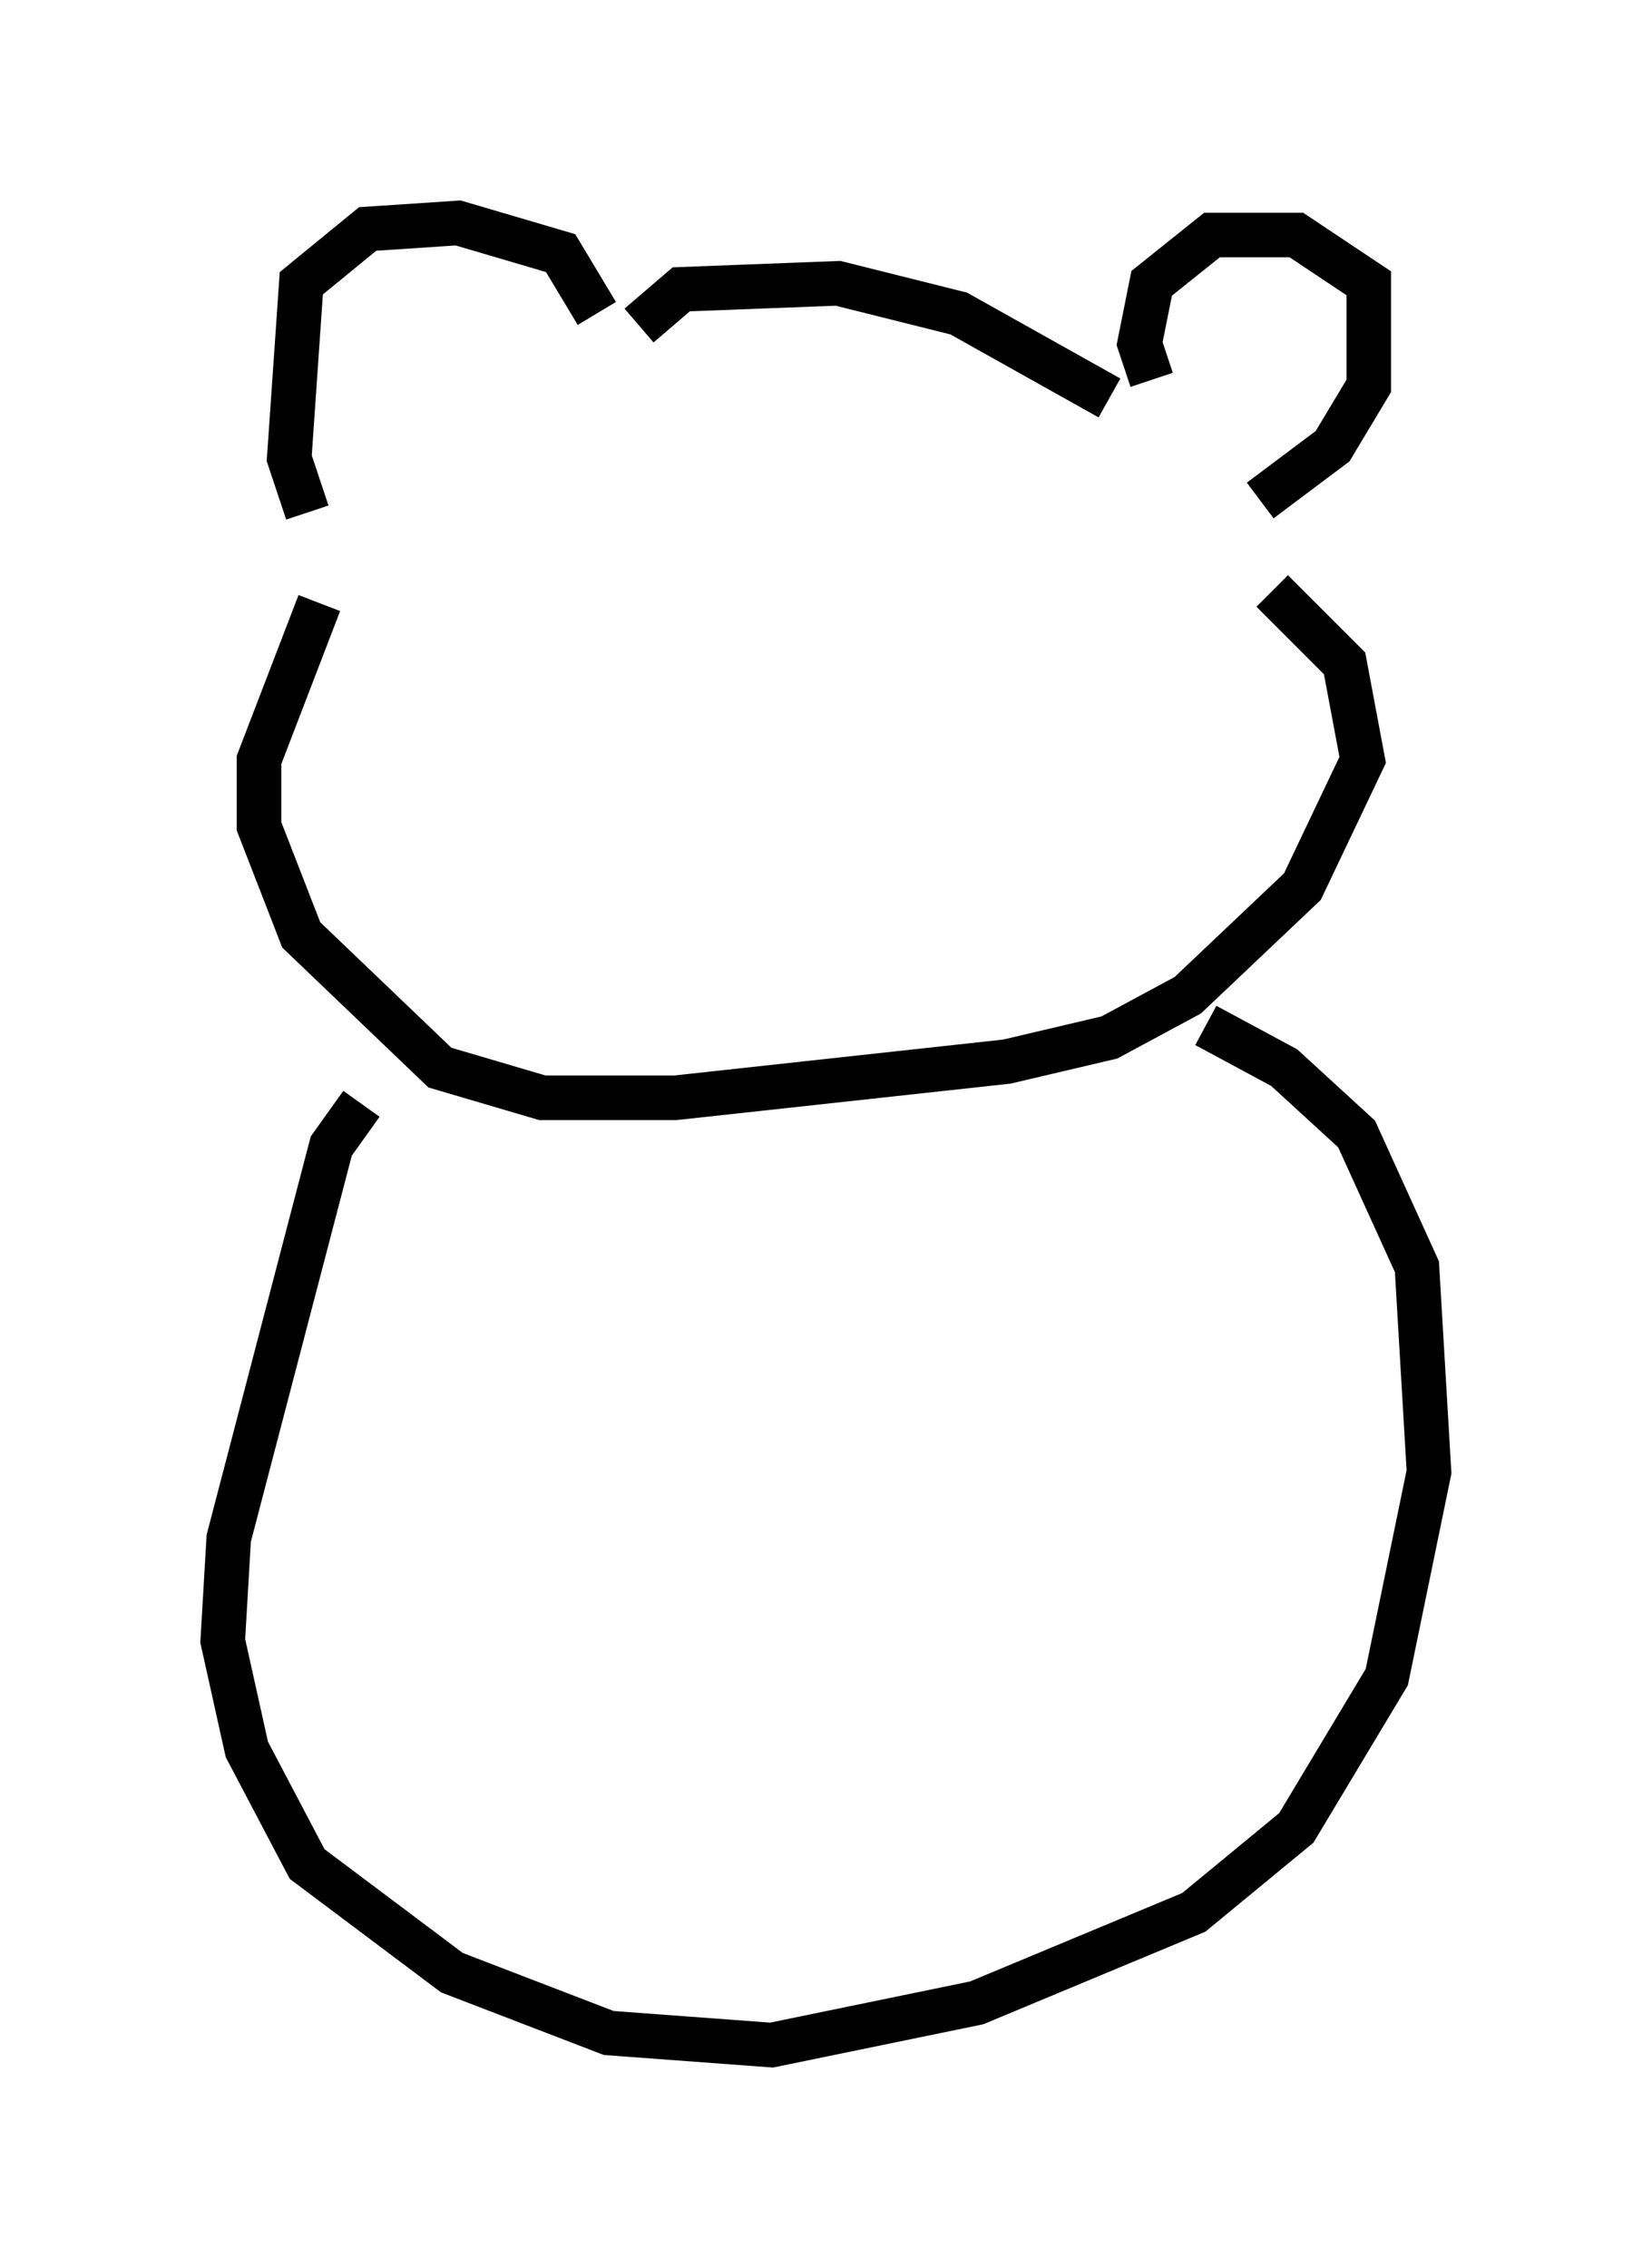 <?xml version="1.0" encoding="utf-8" ?>
<svg baseProfile="full" height="50.866" version="1.1" width="37.063" xmlns="http://www.w3.org/2000/svg" xmlns:ev="http://www.w3.org/2001/xml-events" xmlns:xlink="http://www.w3.org/1999/xlink"><defs /><rect fill="white" height="50.866" width="37.063" x="0" y="0" /><path d="M8.789, 13.254 m-1.894, -1.759 l-0.406, -1.218 0.271, -3.924 l1.488, -1.218 2.03, -0.135 l2.3, 0.677 0.812, 1.353 m0.947, 0.271 l0.947, -0.812 3.518, -0.135 l2.706, 0.677 3.383, 1.894 m0.947, -0.406 l-0.271, -0.812 0.271, -1.353 l1.353, -1.083 1.894, 0.0 l1.624, 1.083 0.0, 2.3 l-0.812, 1.353 -1.624, 1.218 m-21.109, 2.3 l-1.353, 3.518 0.0, 1.488 l0.947, 2.436 3.112, 2.977 l2.3, 0.677 2.977, 0.0 l7.442, -0.812 2.3, -0.541 l1.759, -0.947 2.571, -2.436 l1.353, -2.842 -0.406, -2.165 l-1.624, -1.624 m-20.433, 11.502 l-0.677, 0.947 -2.3, 8.796 l-0.135, 2.3 0.541, 2.436 l1.353, 2.571 3.248, 2.436 l3.518, 1.353 3.654, 0.271 l4.601, -0.947 4.871, -2.03 l2.3, -1.894 2.03, -3.383 l0.947, -4.601 -0.271, -4.601 l-1.353, -2.977 -1.624, -1.488 l-1.759, -0.947 " fill="none" stroke="black" stroke-width="1" /></svg>